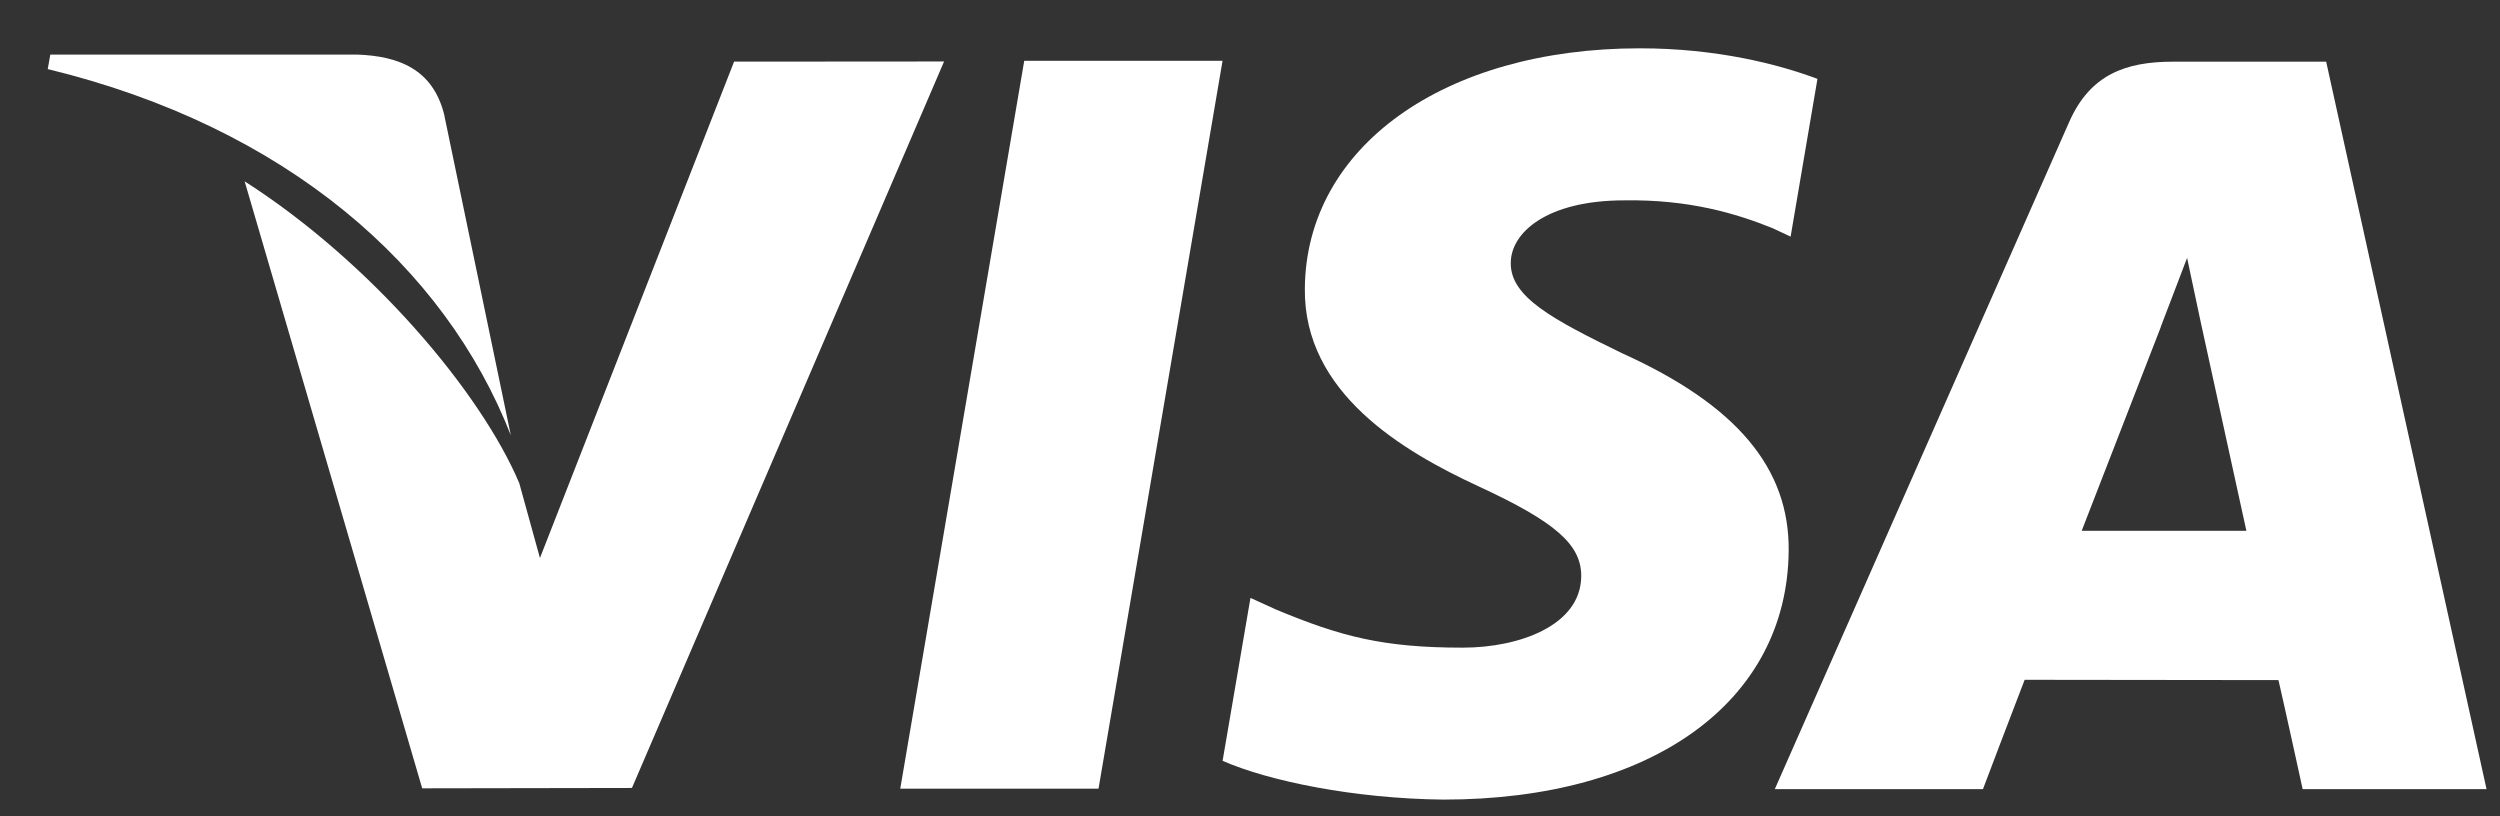 <svg width="49" height="16" viewBox="0 0 49 16" fill="none" xmlns="http://www.w3.org/2000/svg">
<rect x="0" y="0" width="49" height="16" fill="#333333" stroke="none"/>
<path d="M20.075 1.192L17.645 15.458H21.531L23.962 1.192H20.075Z" fill="white"/>
<path d="M14.388 1.208L10.583 10.937L10.177 9.468C9.427 7.698 7.296 5.156 4.795 3.554L8.275 15.451L12.386 15.444L18.504 1.205L14.388 1.208Z" fill="white"/>
<path d="M8.702 2.229C8.476 1.36 7.822 1.101 7.009 1.07H0.986L0.936 1.354C5.623 2.492 8.725 5.234 10.012 8.531L8.702 2.229Z" fill="white"/>
<path d="M31.837 3.927C33.108 3.907 34.03 4.185 34.745 4.473L35.096 4.638L35.622 1.546C34.852 1.257 33.646 0.947 32.141 0.947C28.302 0.947 25.596 2.882 25.575 5.655C25.55 7.704 27.502 8.848 28.977 9.531C30.491 10.231 30.999 10.676 30.992 11.301C30.98 12.256 29.785 12.694 28.669 12.694C27.113 12.694 26.286 12.479 25.01 11.947L24.509 11.719L23.963 14.912C24.872 15.311 26.55 15.654 28.292 15.672C32.376 15.672 35.03 13.76 35.058 10.797C35.075 9.176 34.039 7.939 31.794 6.924C30.434 6.262 29.603 5.822 29.611 5.154C29.611 4.561 30.317 3.927 31.837 3.927Z" fill="white"/>
<path d="M45.593 1.209H42.591C41.658 1.209 40.965 1.463 40.555 2.393L34.786 15.467H38.866C38.866 15.467 39.532 13.709 39.683 13.324C40.129 13.324 44.094 13.33 44.658 13.33C44.774 13.828 45.132 15.467 45.132 15.467H48.736L45.593 1.209ZM40.801 10.404C41.121 9.585 42.349 6.417 42.349 6.417C42.328 6.456 42.666 5.592 42.867 5.055L43.128 6.285C43.128 6.285 43.873 9.691 44.029 10.404H40.801Z" fill="white"/>
</svg>
